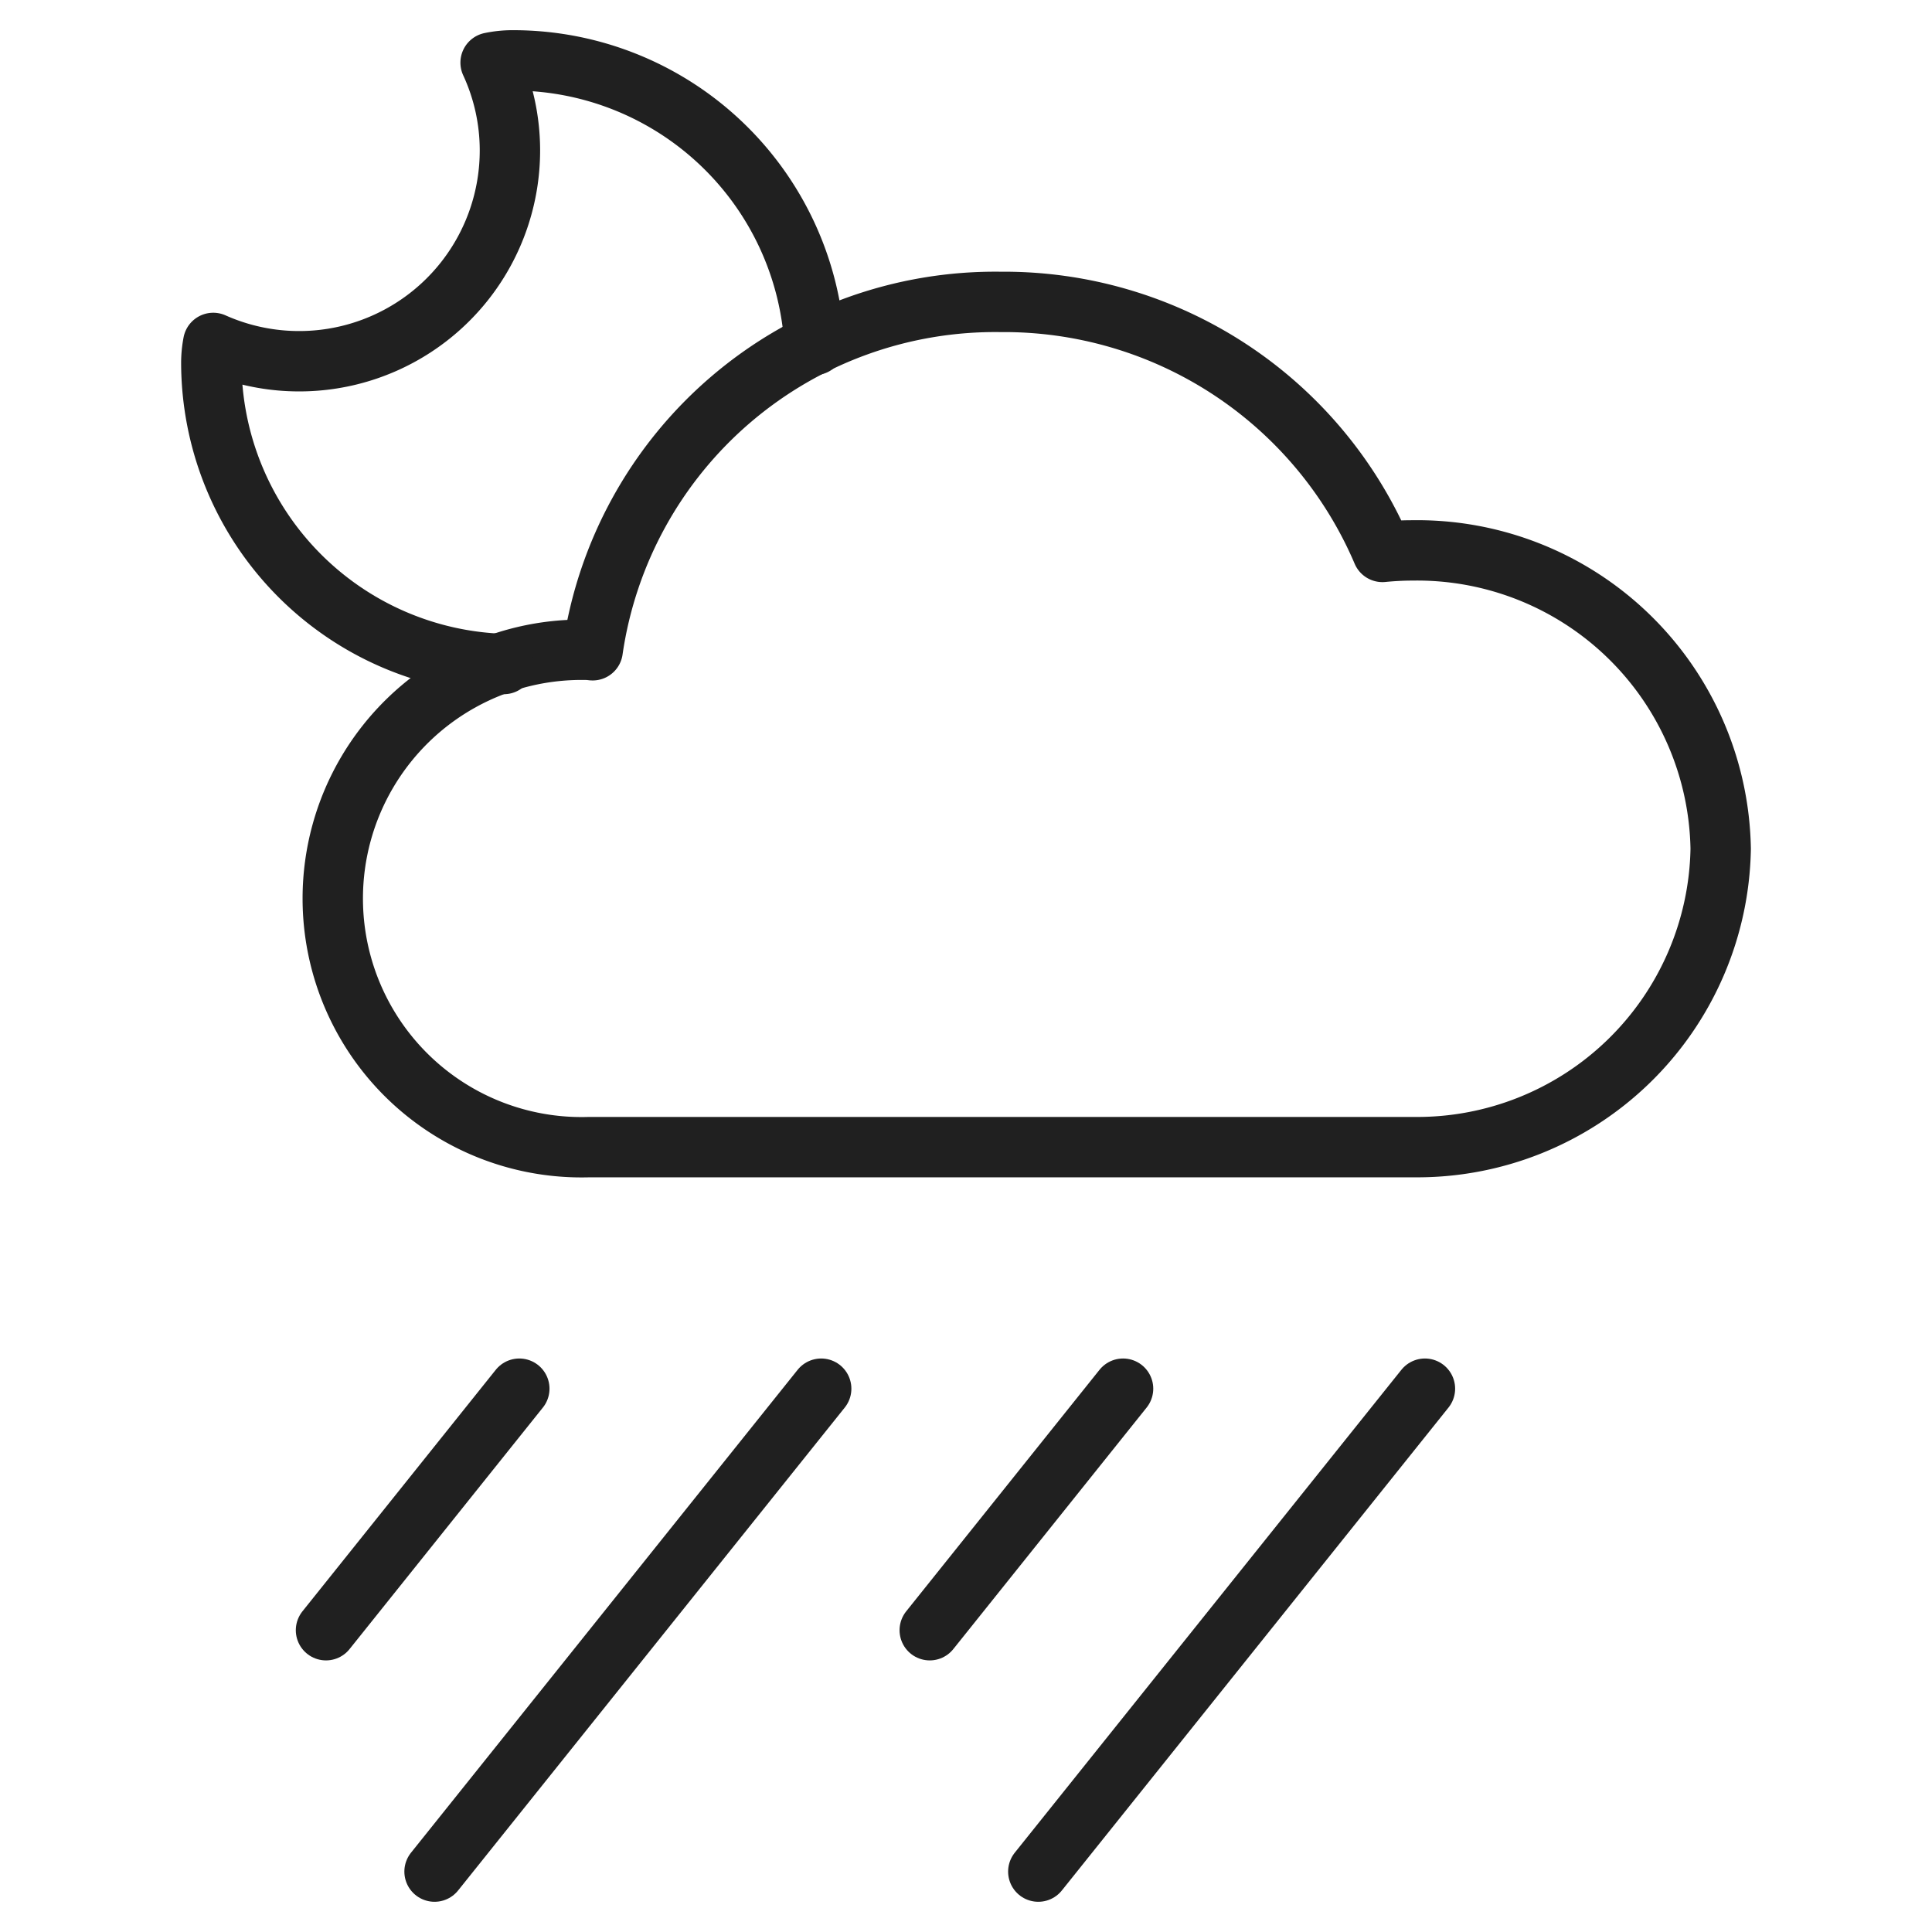 <svg viewBox="0 0 64 64" xmlns="http://www.w3.org/2000/svg" aria-labelledby="title" aria-describedby="desc"><path d="M17.203 46.002l-6.404 8.001m16.404-8.001L14.395 61.999m22.808-15.997l-6.404 8.001m16.404-8.001L34.395 61.999" stroke-width="2" stroke-miterlimit="10" stroke="#202020" fill="none" data-name="layer2" stroke-linejoin="round" stroke-linecap="round"/><path stroke-width="2" stroke-miterlimit="10" stroke="#202020" fill="none" d="M46.836 38A10.056 10.056 0 0 0 57 28.117a10.058 10.058 0 0 0-10.22-9.884c-.333 0-.66.019-.985.05a13.628 13.628 0 0 0-12.647-8.282 13.474 13.474 0 0 0-13.515 11.54c-.04 0-.074-.013-.113-.013a8.24 8.24 0 1 0 0 16.472z" data-name="layer1" stroke-linejoin="round" stroke-linecap="round"/><path stroke-width="2" stroke-miterlimit="10" stroke="#202020" fill="none" d="M26.984 11.426A10 10 0 0 0 17 2a3.534 3.534 0 0 0-.748.075 6.926 6.926 0 0 1 .64 2.892 6.982 6.982 0 0 1-9.828 6.393A3.535 3.535 0 0 0 7 12a10.001 10.001 0 0 0 9.69 9.996" data-name="layer1" stroke-linejoin="round" stroke-linecap="round"/></svg>